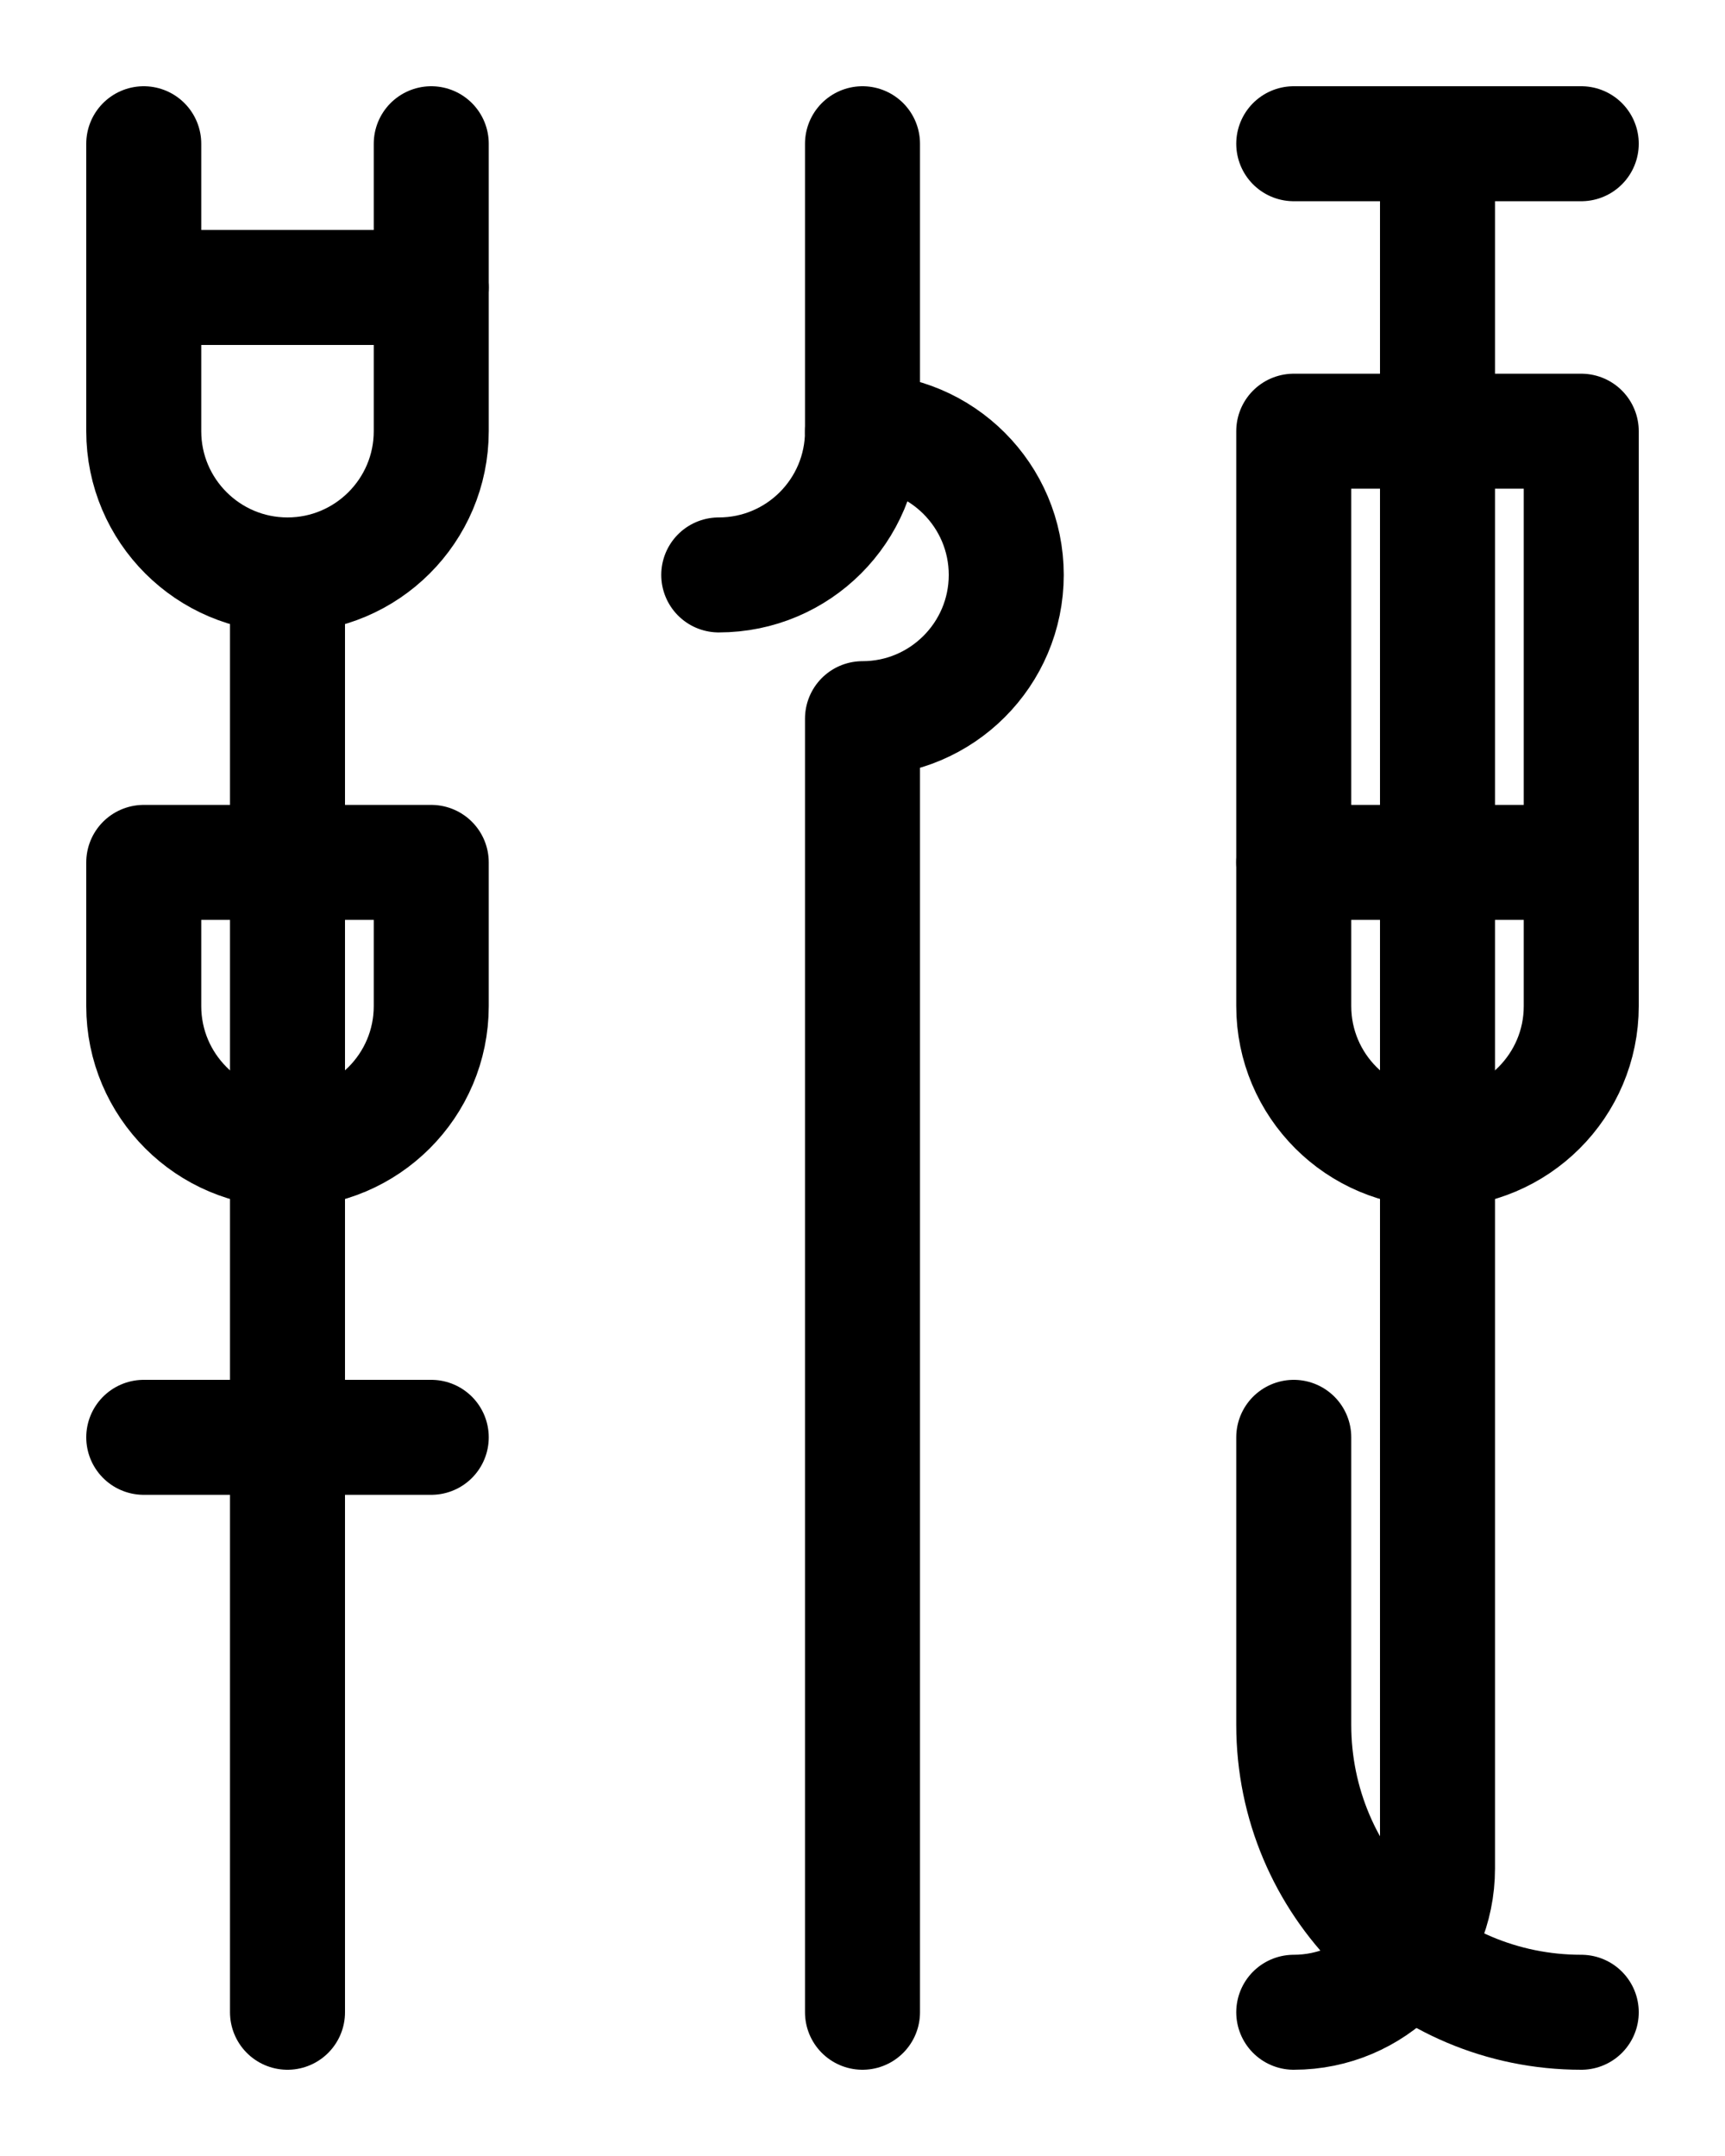 <?xml version="1.0" encoding="utf-8"?>
<!-- Generator: Adobe Illustrator 26.0.0, SVG Export Plug-In . SVG Version: 6.00 Build 0)  -->
<svg version="1.1" id="图层_1" xmlns="http://www.w3.org/2000/svg" xmlns:xlink="http://www.w3.org/1999/xlink" x="0px" y="0px"
	 viewBox="0 0 720 900" style="enable-background:new 0 0 720 900;" xml:space="preserve">
<style type="text/css">
	.st0{fill:none;stroke:#000000;stroke-width:48;stroke-linecap:round;stroke-linejoin:round;stroke-miterlimit:10;}
</style>
<line class="st0" x1="60" y1="120" x2="180" y2="120"/>
<path class="st0" d="M60,60v120c0,33.1,26.9,60,60,60l0,0c33.1,0,60-26.9,60-60V60"/>
<line class="st0" x1="120" y1="240" x2="120" y2="840"/>
<line class="st0" x1="60" y1="600" x2="180" y2="600"/>
<path class="st0" d="M60,360v60c0,33.1,26.9,60,60,60s60-26.9,60-60v-60H60z"/>
<path class="st0" d="M300,240c33.2,0,60-26.9,60-60V60"/>
<path class="st0" d="M360,180c33.1,0,60,26.9,60,60s-26.9,60-60,60v540"/>
<line class="st0" x1="540" y1="60" x2="660" y2="60"/>
<line class="st0" x1="660" y1="360" x2="540" y2="360"/>
<path class="st0" d="M600,60v720c0,33.1-26.9,60-60,60"/>
<path class="st0" d="M660,840c-66.3,0-120-53.7-120-120V600"/>
<path class="st0" d="M540,180h120v240c0,33.1-26.9,60-60,60h0c-33.1,0-60-26.9-60-60V180z"/>
</svg>
